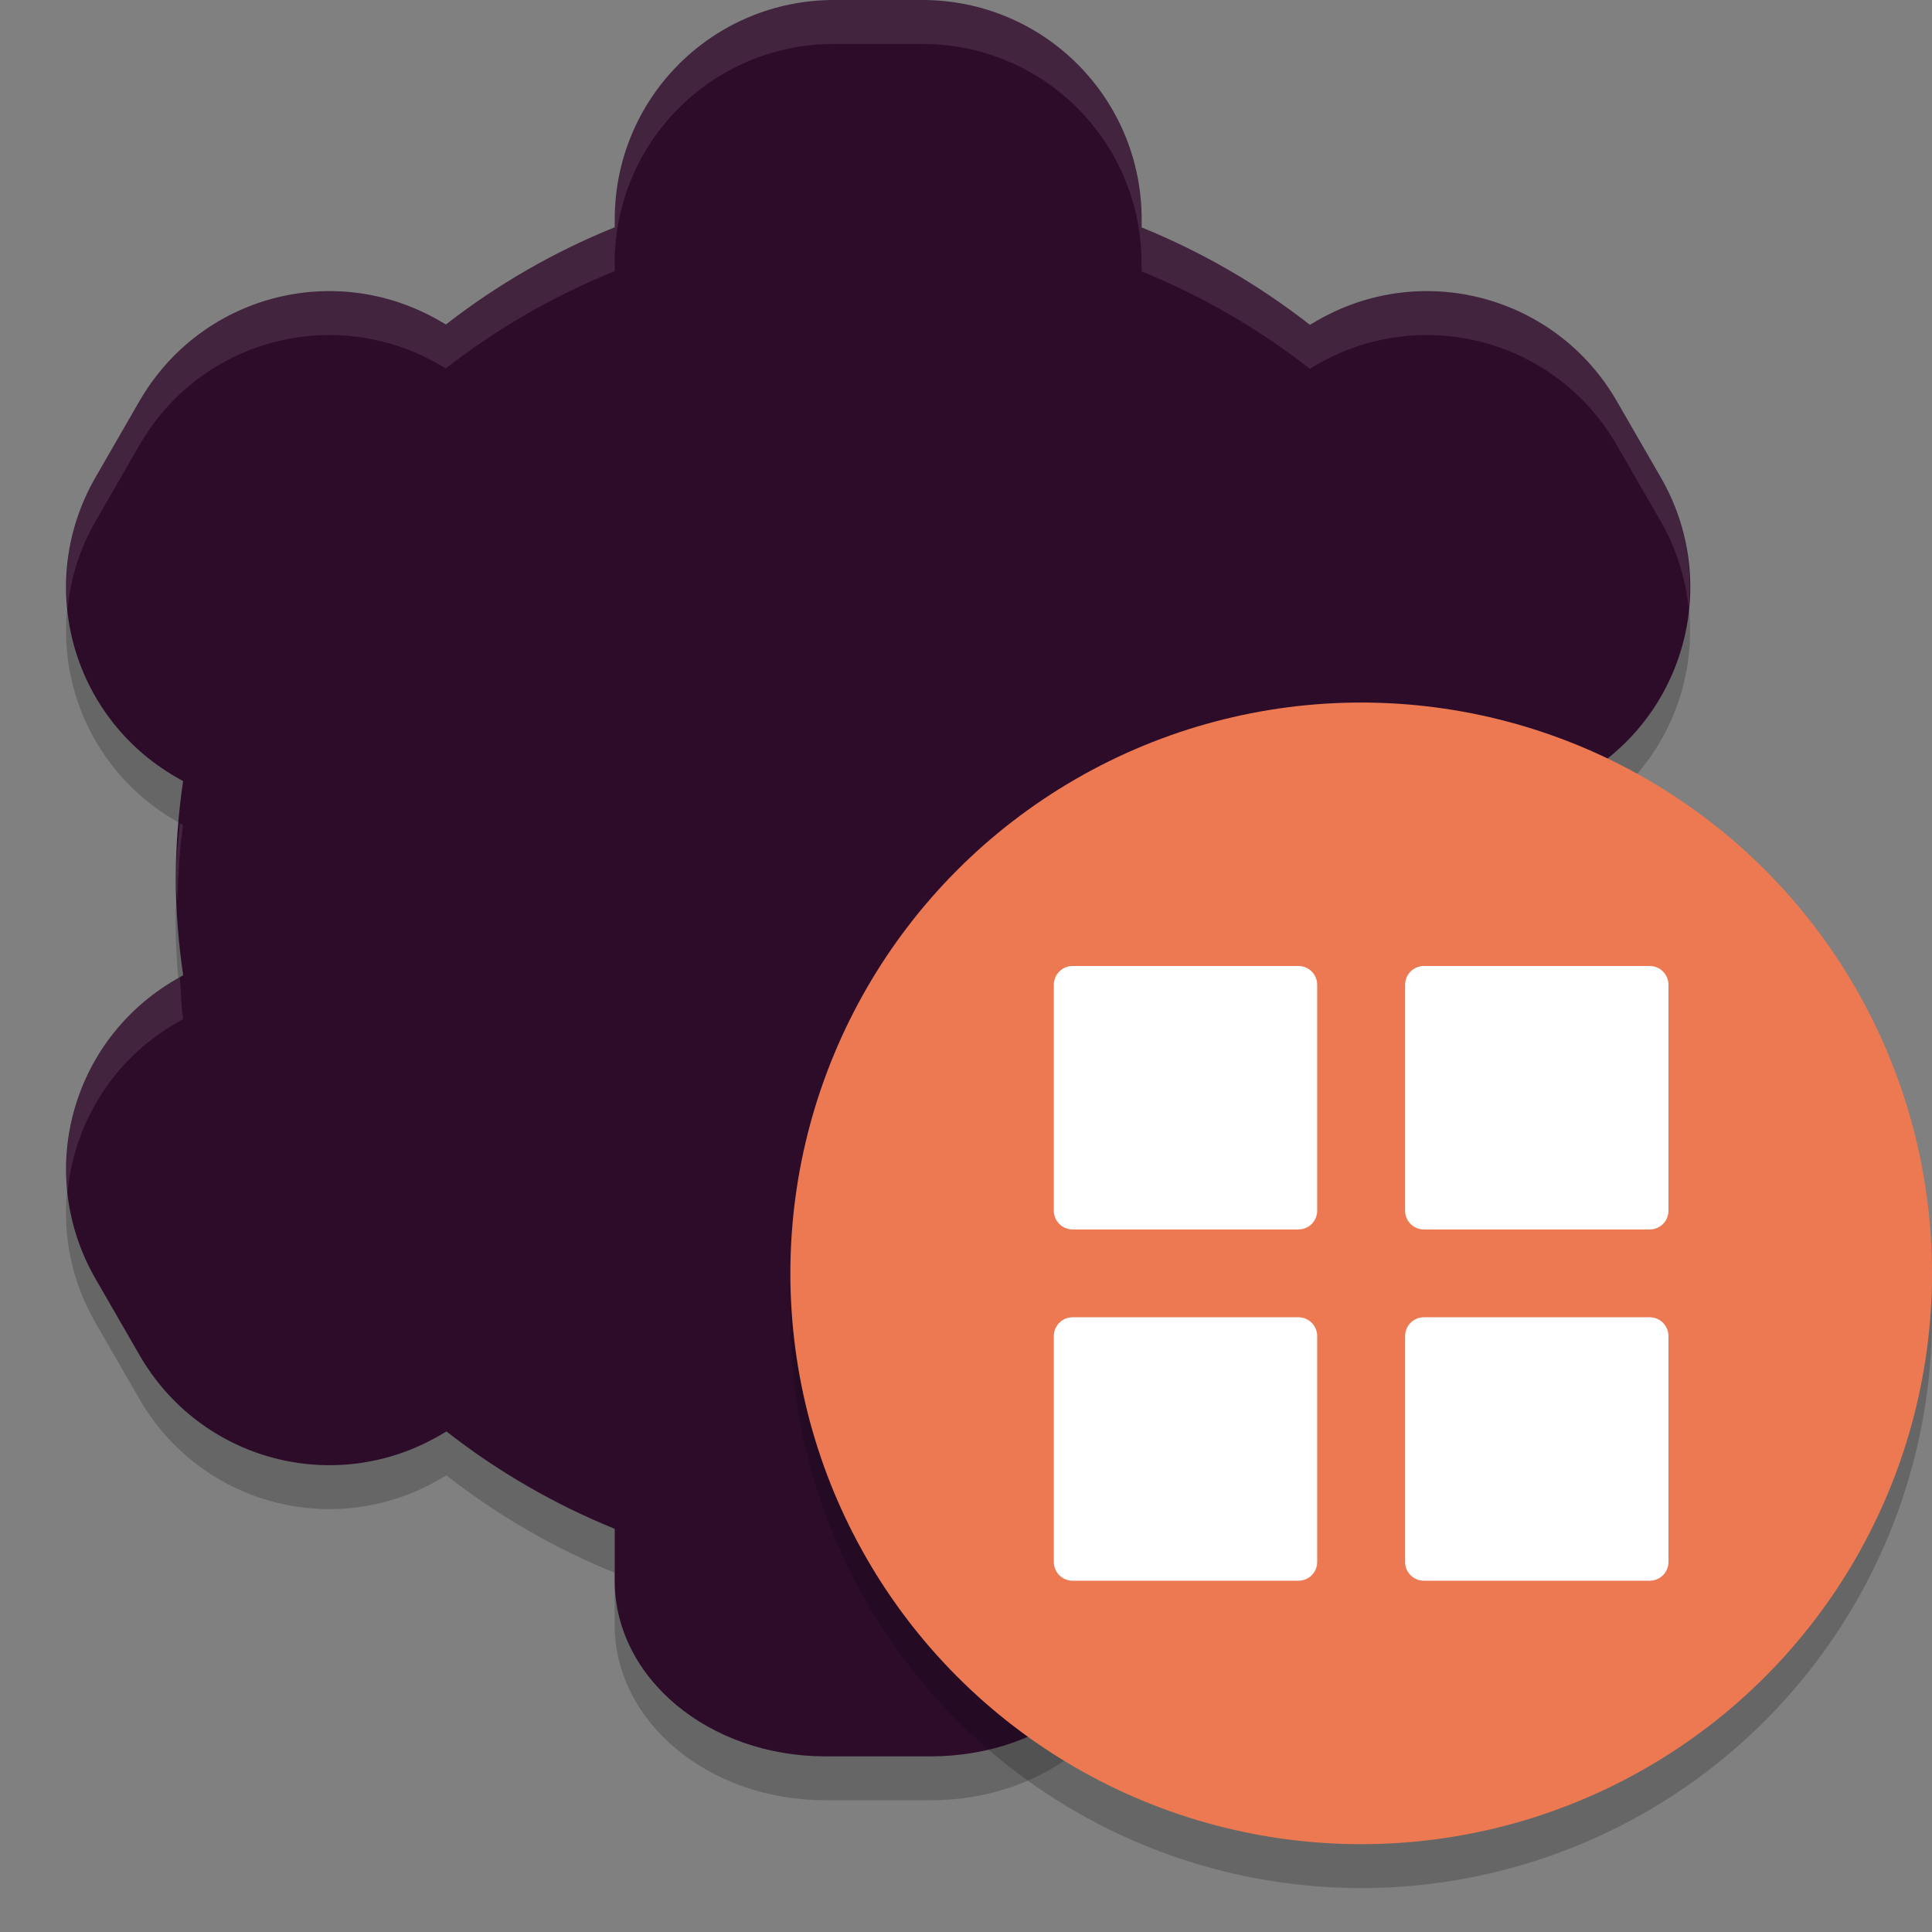<svg xmlns="http://www.w3.org/2000/svg" width="22" height="22" version="1">
 <rect width="100%" height="100%" fill="#808080" stroke="none"/>
 <path style="opacity:0.2" d="M 9.5,0.5 C 8.115,0.5 7,1.615 7,3 V 3.088 C 6.311,3.366 5.664,3.739 5.078,4.195 L 5.003,4.152 C 3.804,3.46 2.282,3.867 1.589,5.066 l -0.5,0.867 C 0.397,7.133 0.804,8.655 2.003,9.348 l 0.082,0.047 c -0.054,0.366 -0.083,0.735 -0.086,1.105 0.003,0.37 0.032,0.739 0.086,1.105 l -0.082,0.047 c -1.199,0.693 -1.607,2.215 -0.914,3.414 l 0.5,0.867 c 0.692,1.199 2.215,1.607 3.414,0.914 l 0.08,-0.047 c 0.584,0.457 1.229,0.83 1.916,1.109 V 18.5 c 0,1.108 1.071,2 2.4,2 h 1.199 c 1.33,0 2.4,-0.892 2.4,-2 v -0.588 c 0.689,-0.278 1.336,-0.651 1.922,-1.107 l 0.074,0.043 c 1.199,0.693 2.722,0.285 3.414,-0.914 l 0.5,-0.867 c 0.693,-1.199 0.285,-2.722 -0.914,-3.414 l -0.082,-0.047 c 0.054,-0.366 0.083,-0.735 0.086,-1.105 -0.003,-0.37 -0.032,-0.739 -0.086,-1.105 l 0.082,-0.047 c 1.199,-0.693 1.607,-2.215 0.914,-3.414 l -0.5,-0.867 C 17.717,3.867 16.195,3.46 14.996,4.152 l -0.08,0.047 C 14.331,3.742 13.687,3.369 13,3.09 V 3 c 0,-1.385 -1.115,-2.5 -2.5,-2.5 z"/>
 <path style="fill:#2d0c2a" d="M 9.5,0 C 8.115,0 7,1.115 7,2.5 V 2.588 C 6.311,2.866 5.664,3.239 5.078,3.695 L 5.003,3.652 C 3.804,2.96 2.282,3.367 1.589,4.566 l -0.5,0.867 C 0.397,6.633 0.804,8.155 2.003,8.848 l 0.082,0.047 C 2.031,9.261 2.003,9.63 2,10 c 0.003,0.37 0.032,0.739 0.086,1.105 l -0.082,0.047 c -1.199,0.693 -1.607,2.215 -0.914,3.414 l 0.5,0.867 c 0.692,1.199 2.215,1.607 3.414,0.914 l 0.08,-0.047 c 0.584,0.457 1.229,0.83 1.916,1.109 V 18 c 0,1.108 1.071,2 2.4,2 h 1.199 c 1.33,0 2.4,-0.892 2.4,-2 v -0.588 c 0.689,-0.278 1.336,-0.651 1.922,-1.107 l 0.074,0.043 c 1.199,0.693 2.722,0.285 3.414,-0.914 l 0.5,-0.867 c 0.693,-1.199 0.285,-2.722 -0.914,-3.414 l -0.082,-0.047 C 17.968,10.739 17.996,10.37 18,10 17.997,9.63 17.968,9.261 17.914,8.895 l 0.082,-0.047 c 1.199,-0.693 1.607,-2.215 0.914,-3.414 l -0.5,-0.867 C 17.717,3.367 16.195,2.96 14.996,3.652 l -0.08,0.047 C 14.331,3.242 13.687,2.869 13,2.59 V 2.5 c 0,-1.385 -1.115,-2.5 -2.5,-2.5 z"/>
 <path style="opacity:0.1;fill:#ffffff" d="m 9.499,-1.9e-6 c -1.385,0 -2.5,1.115 -2.5,2.5 v 0.088 C 6.31,2.866 5.663,3.239 5.077,3.695 L 5.003,3.652 C 3.804,2.96 2.281,3.367 1.589,4.566 l -0.5,0.867 C 0.816,5.906 0.719,6.427 0.769,6.93 0.804,6.589 0.906,6.25 1.089,5.934 l 0.5,-0.867 C 2.281,3.867 3.804,3.46 5.003,4.152 l 0.074,0.043 C 5.663,3.739 6.31,3.366 6.999,3.088 v -0.088 c 0,-1.385 1.115,-2.5 2.5,-2.5 h 1 c 1.385,0 2.5,1.115 2.5,2.5 v 0.09 c 0.687,0.279 1.332,0.653 1.916,1.109 l 0.08,-0.047 C 16.195,3.46 17.717,3.867 18.409,5.066 l 0.5,0.867 c 0.183,0.317 0.285,0.655 0.32,0.996 0.05,-0.502 -0.047,-1.023 -0.32,-1.496 l -0.5,-0.867 C 17.717,3.367 16.195,2.96 14.995,3.652 l -0.08,0.047 C 14.331,3.242 13.686,2.869 12.999,2.59 v -0.09 c 0,-1.385 -1.115,-2.5 -2.5,-2.5 z M 2.048,9.373 c -0.018,0.209 -0.047,0.417 -0.049,0.627 6.875e-4,0.084 0.016,0.166 0.02,0.25 0.011,-0.286 0.024,-0.572 0.066,-0.855 z m 15.902,0 -0.037,0.021 c 0.042,0.283 0.055,0.569 0.066,0.855 0.003,-0.084 0.019,-0.166 0.02,-0.25 -0.002,-0.21 -0.031,-0.418 -0.049,-0.627 z m -15.902,1.754 -0.045,0.025 c -0.883,0.51 -1.332,1.469 -1.234,2.418 0.077,-0.772 0.508,-1.498 1.234,-1.918 l 0.082,-0.047 C 2.062,11.447 2.062,11.286 2.048,11.127 Z m 15.902,0 c -0.014,0.159 -0.014,0.32 -0.037,0.479 l 0.082,0.047 c 0.727,0.42 1.158,1.146 1.234,1.918 0.098,-0.949 -0.352,-1.908 -1.234,-2.418 z"/>
 <circle style="opacity:0.2" cx="15.5" cy="15" r="6.5"/>
 <circle style="fill:#ec7952" cx="15.5" cy="14.5" r="6.5"/>
 <path style="fill:#ffffff" d="m 12.214,11 h 2.571 c 0.119,0 0.214,0.096 0.214,0.214 v 2.571 C 15,13.904 14.904,14 14.785,14 H 12.214 C 12.095,14 12,13.904 12,13.786 v -2.571 C 12,11.096 12.095,11 12.214,11 Z"/>
 <path style="fill:#ffffff" d="m 16.214,11 h 2.571 c 0.119,0 0.214,0.096 0.214,0.214 v 2.571 C 19,13.904 18.904,14 18.785,14 H 16.214 C 16.095,14 16,13.904 16,13.786 v -2.571 C 16,11.096 16.095,11 16.214,11 Z"/>
 <path style="fill:#ffffff" d="m 12.214,15 h 2.571 c 0.119,0 0.214,0.096 0.214,0.214 v 2.571 C 15,17.904 14.904,18 14.785,18 H 12.214 C 12.095,18 12,17.904 12,17.786 v -2.571 C 12,15.096 12.095,15 12.214,15 Z"/>
 <path style="fill:#ffffff" d="m 16.214,15 h 2.571 c 0.119,0 0.214,0.096 0.214,0.214 v 2.571 C 19,17.904 18.904,18 18.785,18 H 16.214 C 16.095,18 16,17.904 16,17.786 v -2.571 C 16,15.096 16.095,15 16.214,15 Z"/>
</svg>

